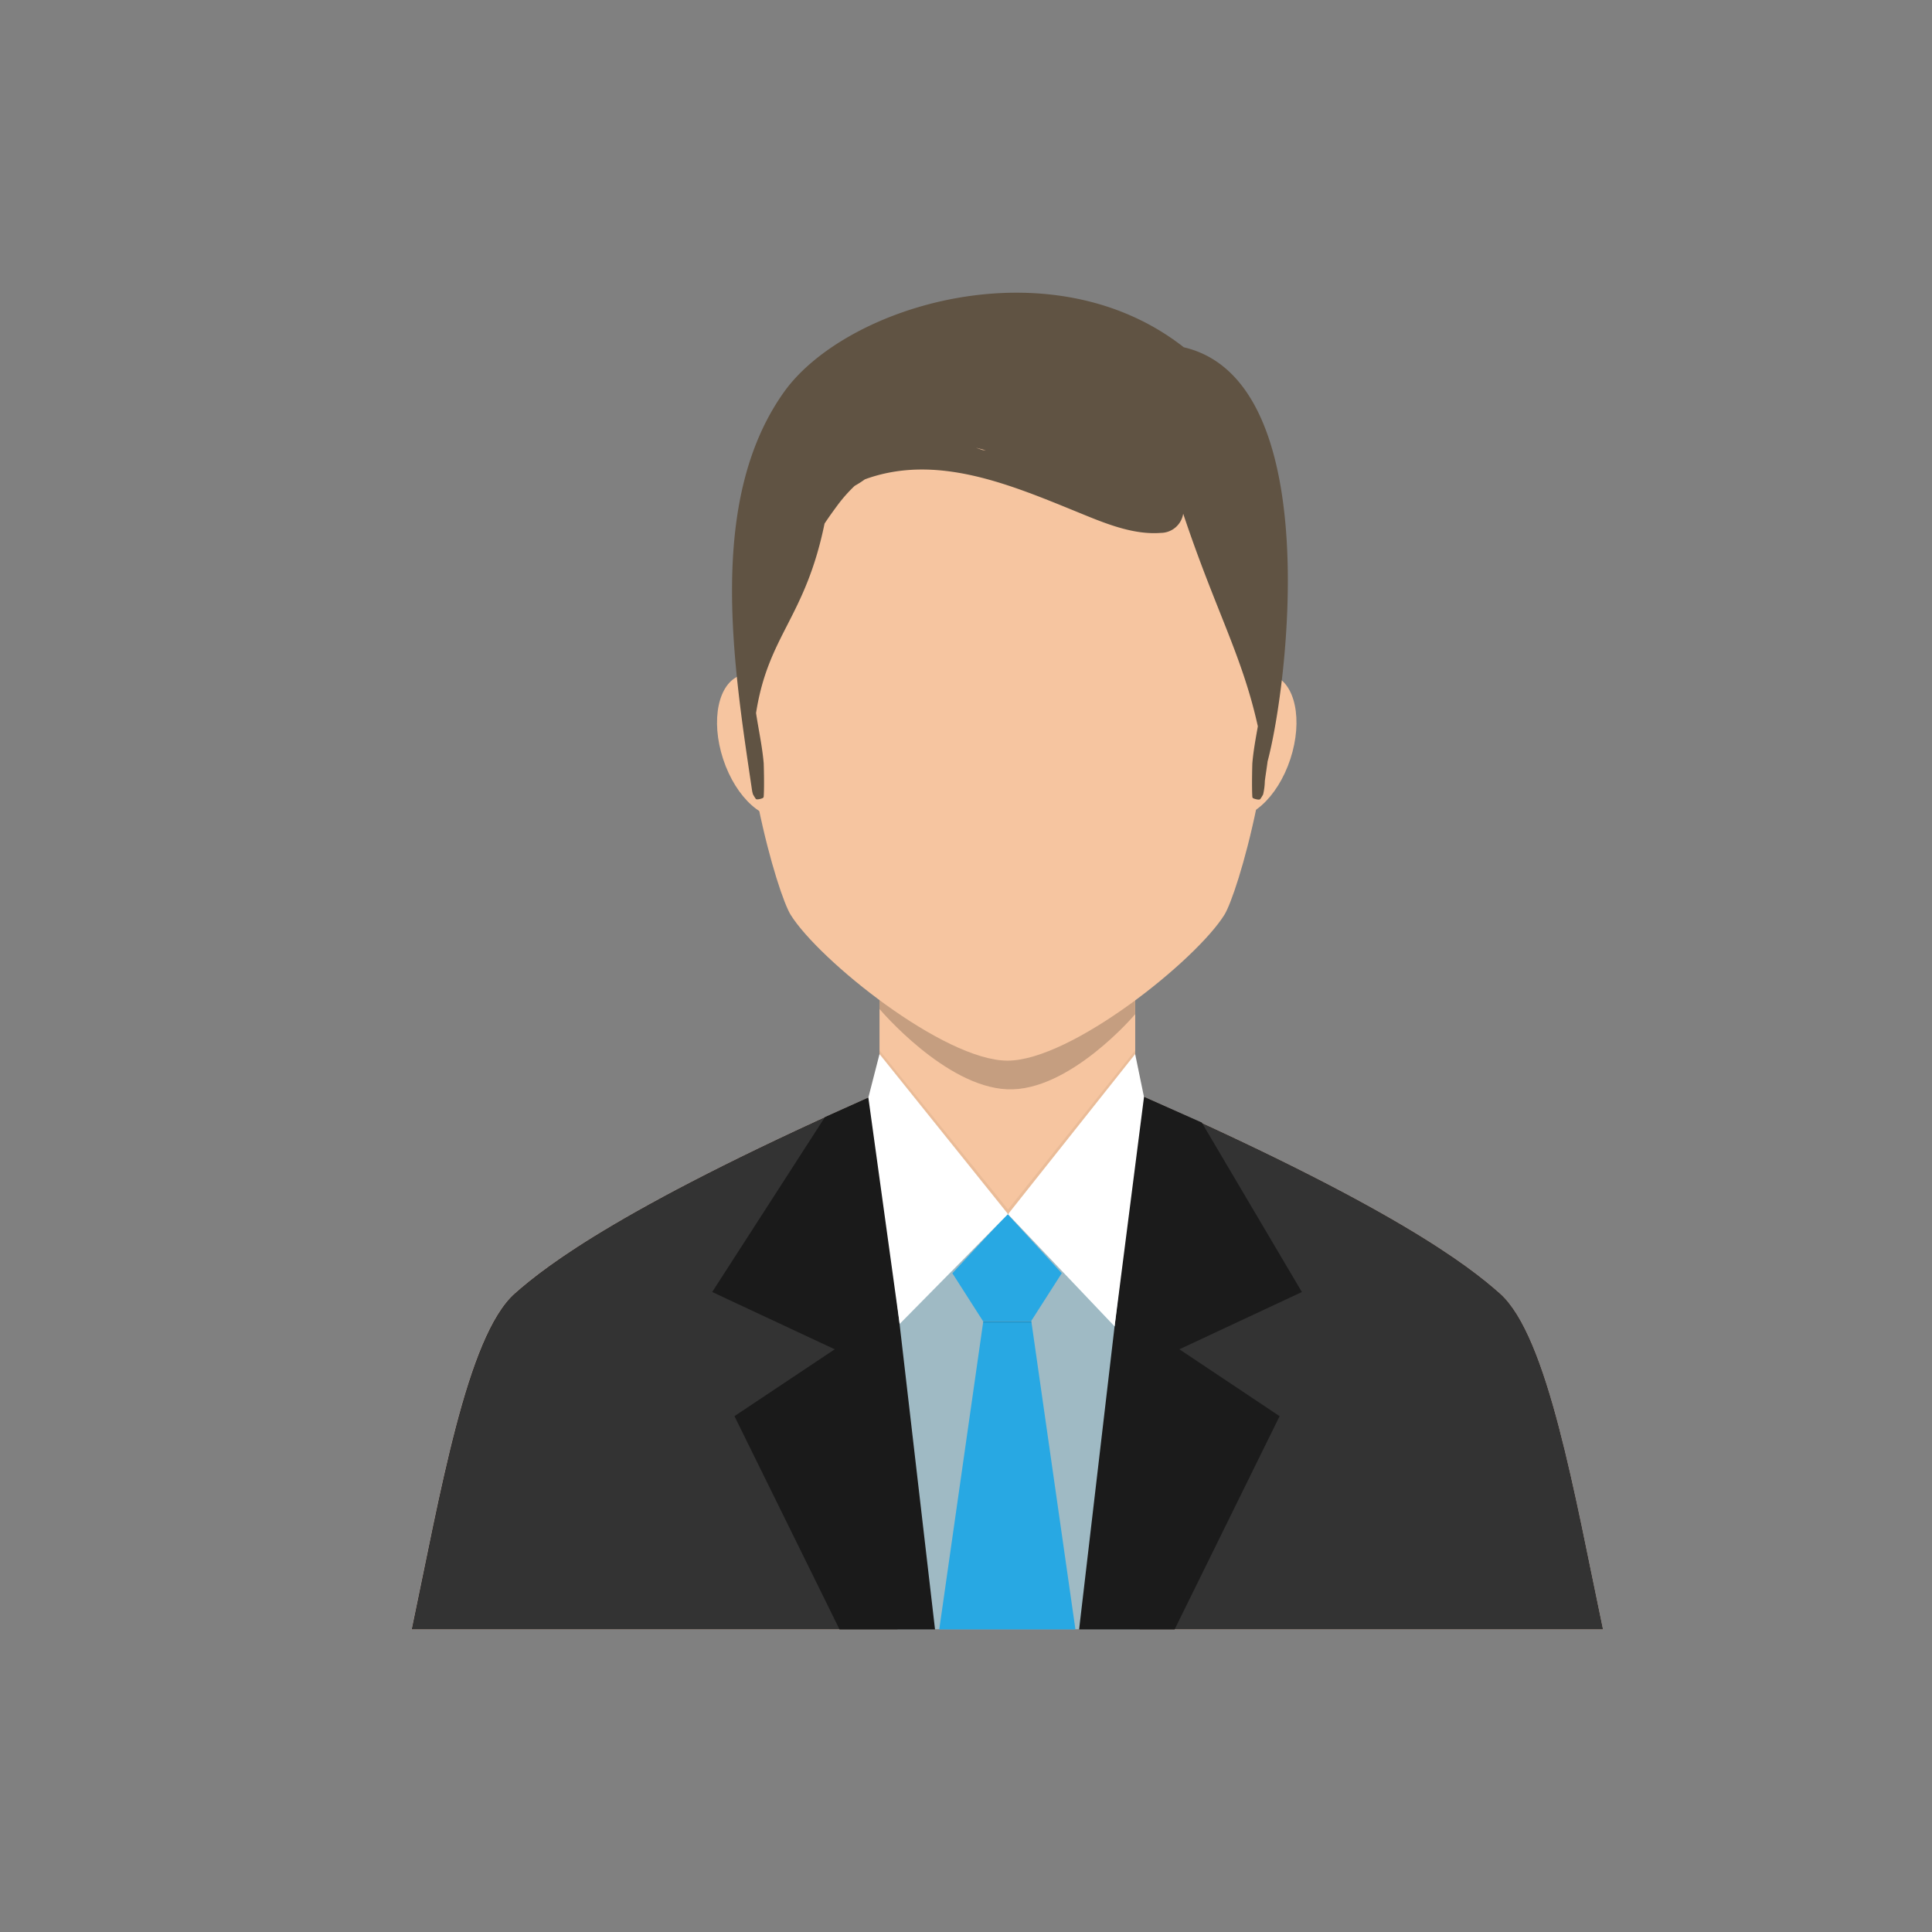 <svg xmlns="http://www.w3.org/2000/svg" width="314.98" height="314.98" viewBox="0 0 314.98 314.98">
  <rect x="0" y="0" width="314.98" height="314.98" fill="#808080" stroke="none"/>
  <defs>
    <style>
      .cls-1 {
        fill: #ffdecc;
      }

      .cls-1, .cls-13, .cls-2, .cls-3, .cls-5, .cls-6, .cls-7, .cls-8, .cls-9 {
        fill-rule: evenodd;
      }

      .cls-2 {
        fill: #333;
      }

      .cls-3, .cls-4 {
        fill: #f6c5a0;
      }

      .cls-5 {
        fill: #9fbac4;
      }

      .cls-6 {
        fill: #1a1a1a;
      }

      .cls-7 {
        fill: #1b1b1b;
      }

      .cls-8 {
        fill: #28a8e3;
      }

      .cls-9 {
        fill: #fff;
      }

      .cls-10 {
        opacity: 0.2;
      }

      .cls-11 {
        fill: #605343;
      }

      .cls-12 {
        opacity: 0.05;
      }

      .cls-13 {
        opacity: 0.1;
      }
    </style>
  </defs>
  <title>04</title>
  <g id="objects">
    <g>
      <path class="cls-1" d="M144.81,177.51c-42.93,18.82-55.81,28.85-60.9,33.36-7.84,6.94-12.18,32.82-16.81,54.78H261.35c-4.63-22-9-47.84-16.81-54.78-5.09-4.51-17.49-14.28-60.42-33.1Z"/>
      <path class="cls-2" d="M144.81,177.51c-42.93,18.82-55.8,28.85-60.89,33.36-7.84,6.94-12.18,32.82-16.81,54.78H261.35c-4.63-22-9-47.84-16.81-54.78-5.09-4.51-17.49-14.28-60.42-33.1Z"/>
      <path class="cls-3" d="M143.39,140v47.58c11.46,13.55,30.22,14,41.69,0V140C185.07,114.3,143.39,114.3,143.39,140Z"/>
      <ellipse class="cls-4" cx="124.55" cy="121.58" rx="7" ry="12.1" transform="translate(-31.77 45.04) rotate(-18.22)"/>
      <ellipse class="cls-4" cx="203.72" cy="121.58" rx="12.1" ry="7" transform="translate(24.51 277.03) rotate(-71.77)"/>
      <path class="cls-5" d="M164.34,197.93s-29.09,6.94-29.09,8.7,11.07,59,11.07,59h39.49l4.53-58.77Z"/>
      <polygon class="cls-6" points="143.38 178.14 143.38 187.58 152.44 265.65 136.87 265.65 119.74 230.88 136.09 219.98 116.11 210.64 134.49 182.13 143.38 178.14"/>
      <polygon class="cls-7" points="185.07 178.19 185.07 187.58 175.93 265.65 191.5 265.65 208.62 230.88 192.28 219.98 212.25 210.64 195.93 183.01 185.07 178.19"/>
      <path class="cls-8" d="M155.27,207.58l5,7.82h7.83l5-7.82-8.85-9.65Z"/>
      <polygon class="cls-8" points="160.31 215.4 153.13 265.65 175.33 265.65 168.14 215.4 160.31 215.4"/>
      <path class="cls-9" d="M143.39,171.85l-1.82,7.09,5.1,36.91,17.67-17.92Z"/>
      <path class="cls-10" d="M143.39,163v1.5s10.65,12.64,20.8,13.09,20.88-12.24,20.88-12.24v-2.31"/>
      <g>
        <path class="cls-3" d="M164.26,54.57c-64.12,0-39.55,87.84-35.36,94.57,4.62,7.42,25,23.78,35.36,23.78s30.74-16.36,35.36-23.78C203.81,142.4,228.39,54.57,164.26,54.57Z"/>
        <path class="cls-11" d="M193,56.62c-21.66-17-55.1-6.88-65.2,7.32-12.64,17.77-8.17,44.76-5.18,65,0,0,0-.06,0-.09,0,.2.08.41.13.63a6.18,6.18,0,0,0,.47.76c.11.19.89,0,1.15-.14a.31.31,0,0,0,.14-.27c.12-1.79,0-5.34,0-5.38-.24-2.79-.84-5.48-1.25-8.2,2-12.78,8-15.47,11.17-30.89.66-1,1.38-2,2.12-3a24.5,24.5,0,0,1,2.79-3.15A16.82,16.82,0,0,0,141,78.15c11.66-4.27,23.67.85,34.68,5.34,4.21,1.72,8.93,3.75,13.57,3.39a3.72,3.72,0,0,0,3.65-3.13c5.27,15.77,9.61,23.09,12.17,34.66-.35,2-.73,4-.9,6.08,0,0-.11,3.59,0,5.38a.31.31,0,0,0,.14.27c.26.13,1,.33,1.15.14a6.24,6.24,0,0,0,.47-.76,10.36,10.36,0,0,0,.28-2.2c.13-1,.31-2.09.45-3.19C210,111.61,216.1,62,193,56.62ZM160.2,73.37,159.12,73c.54.13,1.07.27,1.61.42Z"/>
      </g>
      <path class="cls-9" d="M185.07,171.85l1.44,7-4.79,37.4-17.38-18.29Z"/>
      <polyline class="cls-12" points="143.38 171.85 164.34 197.93 185.07 171.85 185.07 171.23 164.34 197.19 143.38 171.23 143.38 171.85"/>
      <polygon class="cls-13" points="160.31 215.4 168.14 215.4 168.18 215.66 160.28 215.66 160.31 215.4"/>
    </g>
  </g>
</svg>
